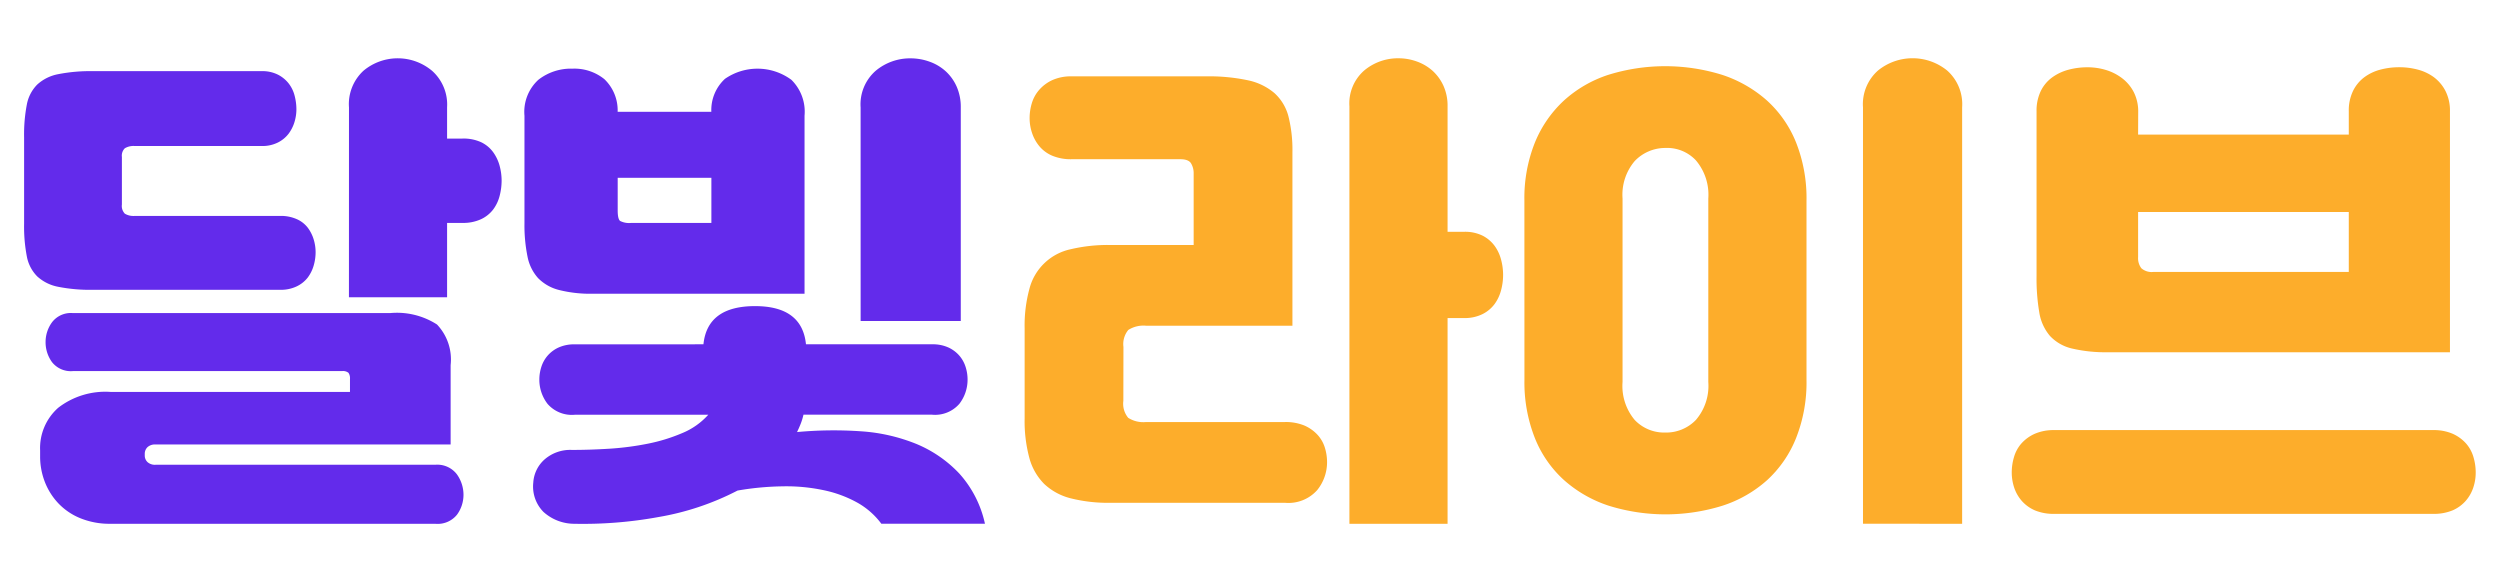 <svg xmlns="http://www.w3.org/2000/svg" width="103" height="24" viewBox="0 0 103 24">
    <defs>
        <style>
            .prefix__cls-2{isolation:isolate}.prefix__cls-3{fill:#632beb}.prefix__cls-4{fill:#fdad2b}
        </style>
    </defs>
    <g id="prefix__그룹_15222" data-name="그룹 15222" transform="translate(-130 -56)">
        <g id="prefix__logo" class="prefix__cls-2" transform="translate(-374.436 -1146.32)">
            <g id="prefix__그룹_15220" class="prefix__cls-2" data-name="그룹 15220" transform="translate(505.436 1204.72)">
                <path id="prefix__패스_7098" d="M515.219 1205.251a1.432 1.432 0 0 1 .664.143 1.332 1.332 0 0 1 .449.368 1.377 1.377 0 0 1 .245.511 2.261 2.261 0 0 1 .071.552 1.809 1.809 0 0 1-.082.531 1.556 1.556 0 0 1-.245.48 1.282 1.282 0 0 1-.439.357 1.432 1.432 0 0 1-.664.143h-5.229a.7.7 0 0 0-.409.092.426.426 0 0 0-.122.357v1.961a.455.455 0 0 0 .122.378.694.694 0 0 0 .409.092h6a1.6 1.6 0 0 1 .674.133 1.164 1.164 0 0 1 .449.347 1.556 1.556 0 0 1 .245.48 1.816 1.816 0 0 1 .082.531 1.978 1.978 0 0 1-.082.562 1.532 1.532 0 0 1-.245.49 1.257 1.257 0 0 1-.449.358 1.5 1.5 0 0 1-.674.143h-7.721a6.8 6.8 0 0 1-1.43-.123 1.766 1.766 0 0 1-.868-.429 1.576 1.576 0 0 1-.429-.827 6.488 6.488 0 0 1-.112-1.338v-3.574a6.49 6.49 0 0 1 .112-1.338 1.576 1.576 0 0 1 .429-.827 1.765 1.765 0 0 1 .868-.429 6.8 6.8 0 0 1 1.43-.123zm-6.229 18.649a3.191 3.191 0 0 1-1.236-.226 2.6 2.6 0 0 1-.909-.612 2.715 2.715 0 0 1-.562-.888 2.882 2.882 0 0 1-.194-1.054v-.245a2.215 2.215 0 0 1 .746-1.755 3.17 3.17 0 0 1 2.155-.653h9.865v-.531a.4.4 0 0 0-.061-.255.357.357 0 0 0-.266-.072h-11.09a.985.985 0 0 1-.858-.368 1.389 1.389 0 0 1-.266-.837 1.374 1.374 0 0 1 .266-.807.975.975 0 0 1 .858-.378h13.072a3.053 3.053 0 0 1 1.93.47 2.094 2.094 0 0 1 .562 1.675v3.269h-12.153a.454.454 0 0 0-.337.111.378.378 0 0 0-.112.276v.061a.372.372 0 0 0 .112.276.454.454 0 0 0 .337.111h11.519a1.013 1.013 0 0 1 .888.389 1.449 1.449 0 0 1 .276.858 1.389 1.389 0 0 1-.266.808 1.024 1.024 0 0 1-.9.377zm9.824-17.157a1.867 1.867 0 0 1 .6-1.511 2.2 2.2 0 0 1 2.829.01 1.861 1.861 0 0 1 .613 1.5v1.287h.633a1.734 1.734 0 0 1 .776.153 1.314 1.314 0 0 1 .49.409 1.723 1.723 0 0 1 .266.562 2.384 2.384 0 0 1 .082.613 2.507 2.507 0 0 1-.082.623 1.6 1.6 0 0 1-.266.562 1.346 1.346 0 0 1-.5.4 1.746 1.746 0 0 1-.766.153h-.633v3.064h-4.044z" class="prefix__cls-3" data-name="패스 7098" transform="translate(-505.436 -1204.72)"/>
                <path id="prefix__패스_7099" d="M528.435 1214.422a5.287 5.287 0 0 1-1.389-.153 1.832 1.832 0 0 1-.868-.49 1.854 1.854 0 0 1-.439-.9 6.468 6.468 0 0 1-.123-1.358v-4.432a1.791 1.791 0 0 1 .572-1.481 2.177 2.177 0 0 1 1.409-.459 1.964 1.964 0 0 1 1.307.429 1.775 1.775 0 0 1 .551 1.348h3.86a1.748 1.748 0 0 1 .562-1.358 2.353 2.353 0 0 1 2.737.041 1.843 1.843 0 0 1 .541 1.481v7.332zm4.555 2.083q.162-1.572 2.124-1.573 1.941 0 2.1 1.573h5.188a1.563 1.563 0 0 1 .684.133 1.339 1.339 0 0 1 .449.337 1.322 1.322 0 0 1 .255.46 1.707 1.707 0 0 1 .082.521 1.627 1.627 0 0 1-.337 1 1.325 1.325 0 0 1-1.134.449h-5.29a2.668 2.668 0 0 1-.112.369q-.072.182-.153.347a16.3 16.3 0 0 1 2.625-.032 7.342 7.342 0 0 1 2.288.52 5.119 5.119 0 0 1 1.777 1.226 4.511 4.511 0 0 1 1.052 2.063h-4.269a3.134 3.134 0 0 0-1.021-.887 4.929 4.929 0 0 0-1.379-.5 7.4 7.4 0 0 0-1.665-.154 11.758 11.758 0 0 0-1.859.174 11.1 11.1 0 0 1-3.268 1.093 17.286 17.286 0 0 1-3.452.276 1.894 1.894 0 0 1-1.277-.49 1.486 1.486 0 0 1-.419-1.205 1.383 1.383 0 0 1 .47-.96 1.608 1.608 0 0 1 1.123-.388q.735 0 1.542-.05a11.884 11.884 0 0 0 1.573-.205 7.117 7.117 0 0 0 1.43-.439 2.933 2.933 0 0 0 1.072-.756H527.7a1.325 1.325 0 0 1-1.134-.449 1.627 1.627 0 0 1-.337-1 1.707 1.707 0 0 1 .082-.521 1.322 1.322 0 0 1 .255-.46 1.339 1.339 0 0 1 .449-.337 1.563 1.563 0 0 1 .684-.133zm.327-5v-1.859h-3.86v1.348c0 .231.034.375.1.429a.807.807 0 0 0 .449.082zm6.148-4.759a1.838 1.838 0 0 1 .623-1.511 2.206 2.206 0 0 1 1.44-.511 2.29 2.29 0 0 1 .766.133 1.971 1.971 0 0 1 .664.388 1.89 1.89 0 0 1 .46.633 2.066 2.066 0 0 1 .174.868v8.8h-4.126z" class="prefix__cls-3" data-name="패스 7099" transform="translate(-505.008 -1204.72)"/>
            </g>
            <g id="prefix__그룹_15221" class="prefix__cls-2" data-name="그룹 15221" transform="translate(546.653 1204.72)">
                <path id="prefix__패스_7100" d="M549.861 1218.834a.911.911 0 0 0 .2.7 1.157 1.157 0 0 0 .735.174h5.719a2.015 2.015 0 0 1 .8.142 1.612 1.612 0 0 1 .541.379 1.383 1.383 0 0 1 .306.531 2.02 2.02 0 0 1 .092.6 1.826 1.826 0 0 1-.408 1.154 1.586 1.586 0 0 1-1.328.521h-7.19a6.283 6.283 0 0 1-1.634-.184 2.47 2.47 0 0 1-1.093-.592 2.4 2.4 0 0 1-.613-1.072 5.846 5.846 0 0 1-.194-1.624v-3.717a5.739 5.739 0 0 1 .194-1.614 2.237 2.237 0 0 1 1.705-1.644 6.648 6.648 0 0 1 1.634-.174h3.431v-2.962a.784.784 0 0 0-.1-.388q-.1-.184-.449-.184h-4.473a1.987 1.987 0 0 1-.8-.143 1.405 1.405 0 0 1-.531-.388 1.664 1.664 0 0 1-.306-.552 1.917 1.917 0 0 1-.1-.613 2.122 2.122 0 0 1 .092-.613 1.47 1.47 0 0 1 .306-.552 1.616 1.616 0 0 1 .541-.4 1.867 1.867 0 0 1 .8-.153h5.515a7.7 7.7 0 0 1 1.746.163 2.454 2.454 0 0 1 1.092.531 1.96 1.96 0 0 1 .573.96 5.655 5.655 0 0 1 .163 1.471v7.149H550.8a1.163 1.163 0 0 0-.735.174.913.913 0 0 0-.2.7zm9.314-12.132a1.8 1.8 0 0 1 .613-1.481 2.163 2.163 0 0 1 1.408-.5 2.207 2.207 0 0 1 .757.133 1.965 1.965 0 0 1 .643.378 1.889 1.889 0 0 1 .449.613 1.994 1.994 0 0 1 .174.858v5.167h.674a1.636 1.636 0 0 1 .776.163 1.419 1.419 0 0 1 .49.419 1.686 1.686 0 0 1 .266.572 2.415 2.415 0 0 1 0 1.246 1.686 1.686 0 0 1-.266.572 1.393 1.393 0 0 1-.5.419 1.647 1.647 0 0 1-.766.163h-.674v8.476h-4.044z" class="prefix__cls-4" data-name="패스 7100" transform="translate(-545.796 -1204.72)"/>
                <path id="prefix__패스_7101" d="M565.956 1210.582a6.156 6.156 0 0 1 .429-2.379 4.857 4.857 0 0 1 1.195-1.736 5.044 5.044 0 0 1 1.828-1.062 7.9 7.9 0 0 1 4.7 0 5.24 5.24 0 0 1 1.837 1.052 4.682 4.682 0 0 1 1.205 1.736 6.235 6.235 0 0 1 .429 2.39v7.394a6.23 6.23 0 0 1-.429 2.389 4.723 4.723 0 0 1-1.195 1.737 5.1 5.1 0 0 1-1.838 1.052 7.883 7.883 0 0 1-4.687 0 5.21 5.21 0 0 1-1.838-1.052 4.66 4.66 0 0 1-1.205-1.737 6.23 6.23 0 0 1-.429-2.389zm4.044 7.475a2.179 2.179 0 0 0 .5 1.564 1.671 1.671 0 0 0 1.256.52 1.7 1.7 0 0 0 1.266-.52 2.155 2.155 0 0 0 .511-1.564v-7.557a2.188 2.188 0 0 0-.511-1.573 1.625 1.625 0 0 0-1.266-.511 1.737 1.737 0 0 0-1.256.541 2.142 2.142 0 0 0-.5 1.542zm9.906 5.841v-17.157a1.853 1.853 0 0 1 .613-1.511 2.258 2.258 0 0 1 2.86 0 1.856 1.856 0 0 1 .612 1.511v17.159z" class="prefix__cls-4" data-name="패스 7101" transform="translate(-545.368 -1204.72)"/>
                <path id="prefix__패스_7102" d="M602.977 1220.032a1.953 1.953 0 0 1 .807.151 1.624 1.624 0 0 1 .551.4 1.463 1.463 0 0 1 .306.563 2.224 2.224 0 0 1 .092.622 1.942 1.942 0 0 1-.1.632 1.593 1.593 0 0 1-.316.552 1.527 1.527 0 0 1-.541.389 2.008 2.008 0 0 1-.8.142h-15.6a2.008 2.008 0 0 1-.8-.142 1.54 1.54 0 0 1-.542-.389 1.592 1.592 0 0 1-.316-.552 1.969 1.969 0 0 1-.1-.632 2.226 2.226 0 0 1 .092-.622 1.463 1.463 0 0 1 .306-.563 1.625 1.625 0 0 1 .552-.4 1.953 1.953 0 0 1 .807-.151zm-12.153-12.174h8.68v-.96a1.847 1.847 0 0 1 .174-.837 1.55 1.55 0 0 1 .46-.562 1.931 1.931 0 0 1 .663-.317 3.033 3.033 0 0 1 .787-.1 2.952 2.952 0 0 1 .766.1 1.946 1.946 0 0 1 .664.317 1.652 1.652 0 0 1 .47.562 1.783 1.783 0 0 1 .184.837v9.926H589.6a6.054 6.054 0 0 1-1.5-.153 1.786 1.786 0 0 1-.909-.521 1.959 1.959 0 0 1-.439-.97 8.323 8.323 0 0 1-.112-1.5v-6.78a1.861 1.861 0 0 1 .174-.837 1.515 1.515 0 0 1 .47-.562 2.034 2.034 0 0 1 .674-.317 3.02 3.02 0 0 1 .786-.1 2.587 2.587 0 0 1 .756.112 2.1 2.1 0 0 1 .663.337 1.706 1.706 0 0 1 .481.572 1.77 1.77 0 0 1 .184.838zm8.68 5.658v-2.471h-8.68v1.859a.684.684 0 0 0 .133.459.646.646 0 0 0 .5.153z" class="prefix__cls-4" data-name="패스 7102" transform="translate(-544.951 -1204.712)"/>
            </g>
        </g>
    </g>
</svg>
